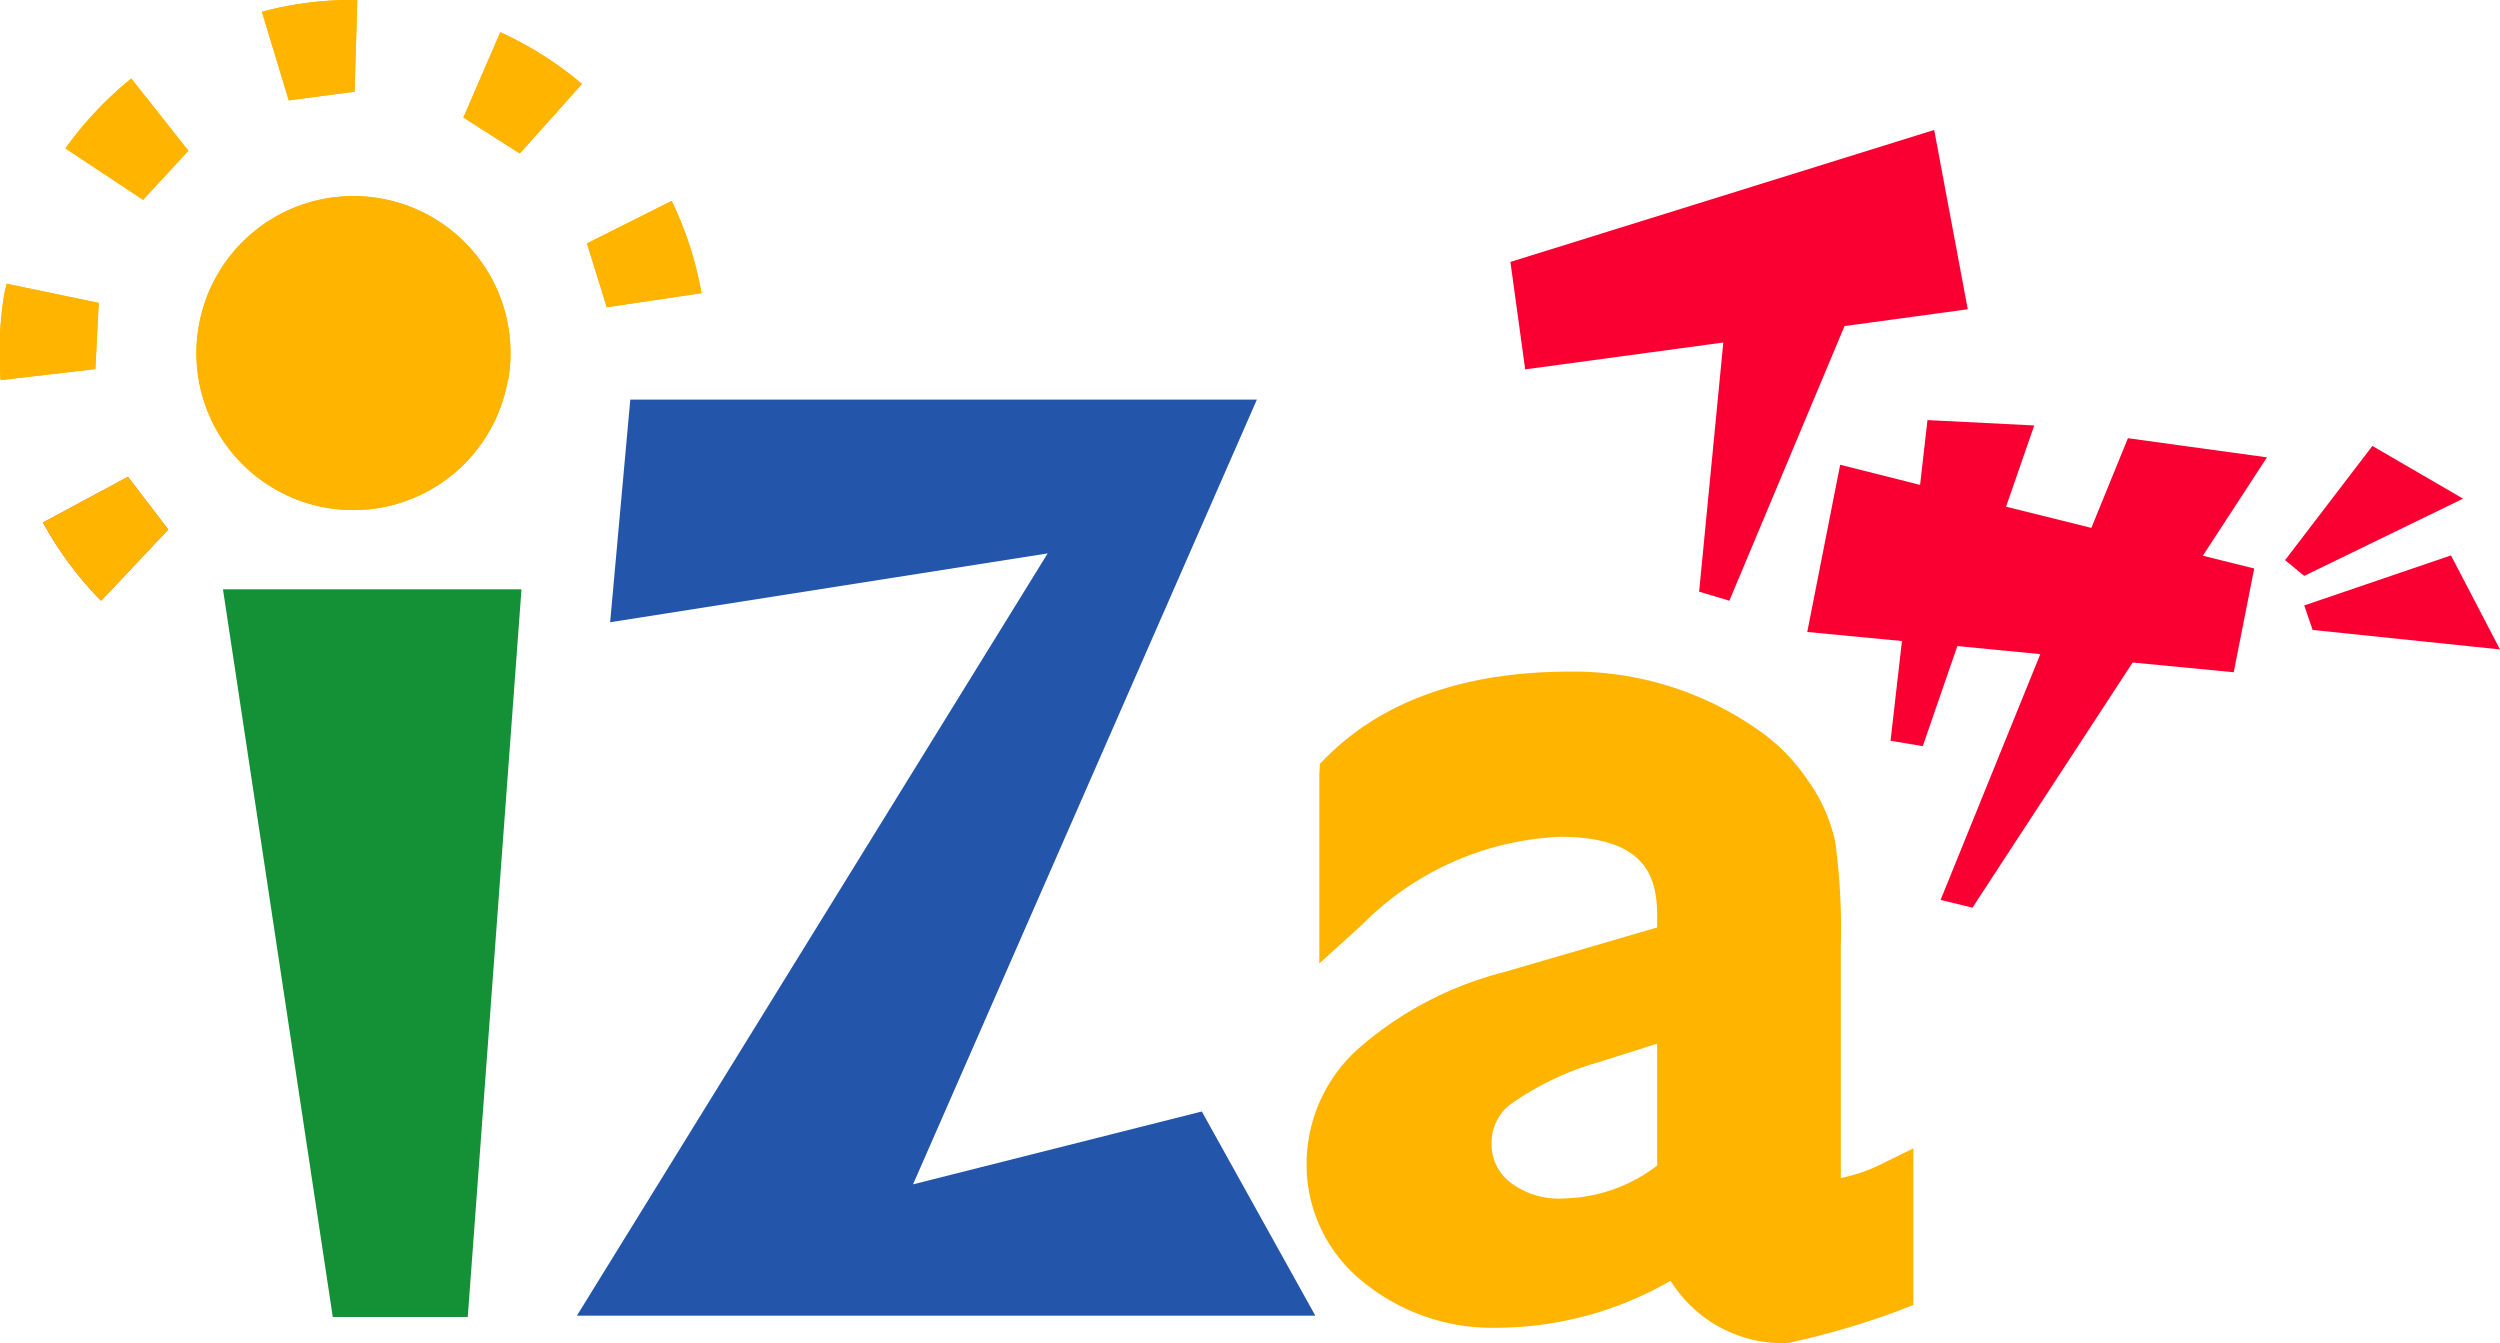 <svg xmlns="http://www.w3.org/2000/svg" width="74.45" height="40">
  <path d="M58.6 9.21L57.6 3.87 44.98 7.8l.44 3.2 5.9-.8-.72 7.42.9.27 3.43-8.18zm4.77 3.84l-1.09 2.67-2.54-.63.84-2.42-3.18-.16-.22 1.93-2.38-.6-.98 4.98 2.82.27-.34 2.97.96.16 1.03-2.98 2.47.24-2.97 7.32.95.23 4.77-7.3 3.01.29.61-3.09-1.53-.38 1.91-2.93zm7.28.23l-2.6 3.4.57.47 4.73-2.3zm2.34 3.26l-4.37 1.49.25.73 5.58.58z" fill="#fa0032"/>
  <path d="M35.79 33.1l-8.6 2.17L37.43 11.9H18.77l-.6 6.63 13.03-2.05-14.02 22.7h21.99l-3.38-6.08z" fill="#2355aa"/>
  <path d="M6.64 17.55l3.27 21.67h4.02l1.6-21.67z" fill="#149137"/>
  <path d="M56 34.68a4.77 4.77 0 01-1.18.4v-6.9a19.65 19.65 0 00-.16-3.07 4.85 4.85 0 00-.8-1.84 5.7 5.7 0 00-1.37-1.44A9.58 9.58 0 0046.77 20c-3.12 0-5.56.85-7.26 2.54l-.2.2-.02.3v5.65l1.26-1.14a8.83 8.83 0 015.9-2.63c2.56 0 2.9 1.19 2.9 2.36v.34l-4.6 1.34a10.53 10.53 0 00-4.22 2.2 4.62 4.62 0 00-1.62 3.46 4.47 4.47 0 001.69 3.56 6.09 6.09 0 004.03 1.36 10.4 10.4 0 005.12-1.4A3.93 3.93 0 0053.11 40h.08l.08-.01a23.95 23.95 0 003.28-.96l.43-.17V34.2zm-6.65-3.6v3.63a4.73 4.73 0 01-2.8.98 2.36 2.36 0 01-1.6-.5 1.42 1.42 0 01-.53-1.15 1.43 1.43 0 01.57-1.16 8.65 8.65 0 012.66-1.26z" fill="#ffb400"/>
  <path d="M3.01 17.89l2-2.12-1.2-1.57-2.53 1.36a10.58 10.58 0 001.73 2.33z" fill="#f75510"/>
  <path fill="#ffb400" d="M15.12 11.33a4.67 4.67 0 01-5.4 3.79 4.67 4.67 0 01-3.8-5.41 4.67 4.67 0 015.41-3.8 4.67 4.67 0 013.8 5.42zM8.6 2.99l1.96-.26.08-2.73A10.44 10.44 0 007.8.35zM17.33 2.5A10.45 10.45 0 0014.9.96l-1.1 2.54 1.68 1.07zM20.01 5.98l-2.53 1.27.59 1.9 2.82-.42A10.52 10.52 0 0020 5.98zM1.95 4.42l2.31 1.53 1.35-1.46-1.7-2.15a10.54 10.54 0 00-1.96 2.08zM2.94 9.02L.2 8.45l-.06.24a10.56 10.56 0 00-.12 2.63l2.82-.33z"/>
  <path fill="#ffb400" d="M15.12 11.33a4.67 4.67 0 01-5.4 3.79 4.67 4.67 0 01-3.8-5.41 4.67 4.67 0 015.41-3.8 4.67 4.67 0 013.8 5.42zM8.6 2.99l1.96-.26.08-2.73A10.44 10.44 0 007.8.35zM17.33 2.5A10.45 10.45 0 0014.9.96l-1.1 2.54 1.68 1.07zM20.01 5.98l-2.53 1.27.59 1.9 2.82-.42A10.52 10.52 0 0020 5.98zM1.95 4.42l2.31 1.53 1.35-1.46-1.7-2.15a10.54 10.54 0 00-1.96 2.08zM2.94 9.02L.2 8.45l-.06.24a10.56 10.56 0 00-.12 2.63l2.82-.33zM3.01 17.89l2-2.12-1.2-1.57-2.53 1.36a10.58 10.58 0 001.73 2.33z"/>
</svg>
